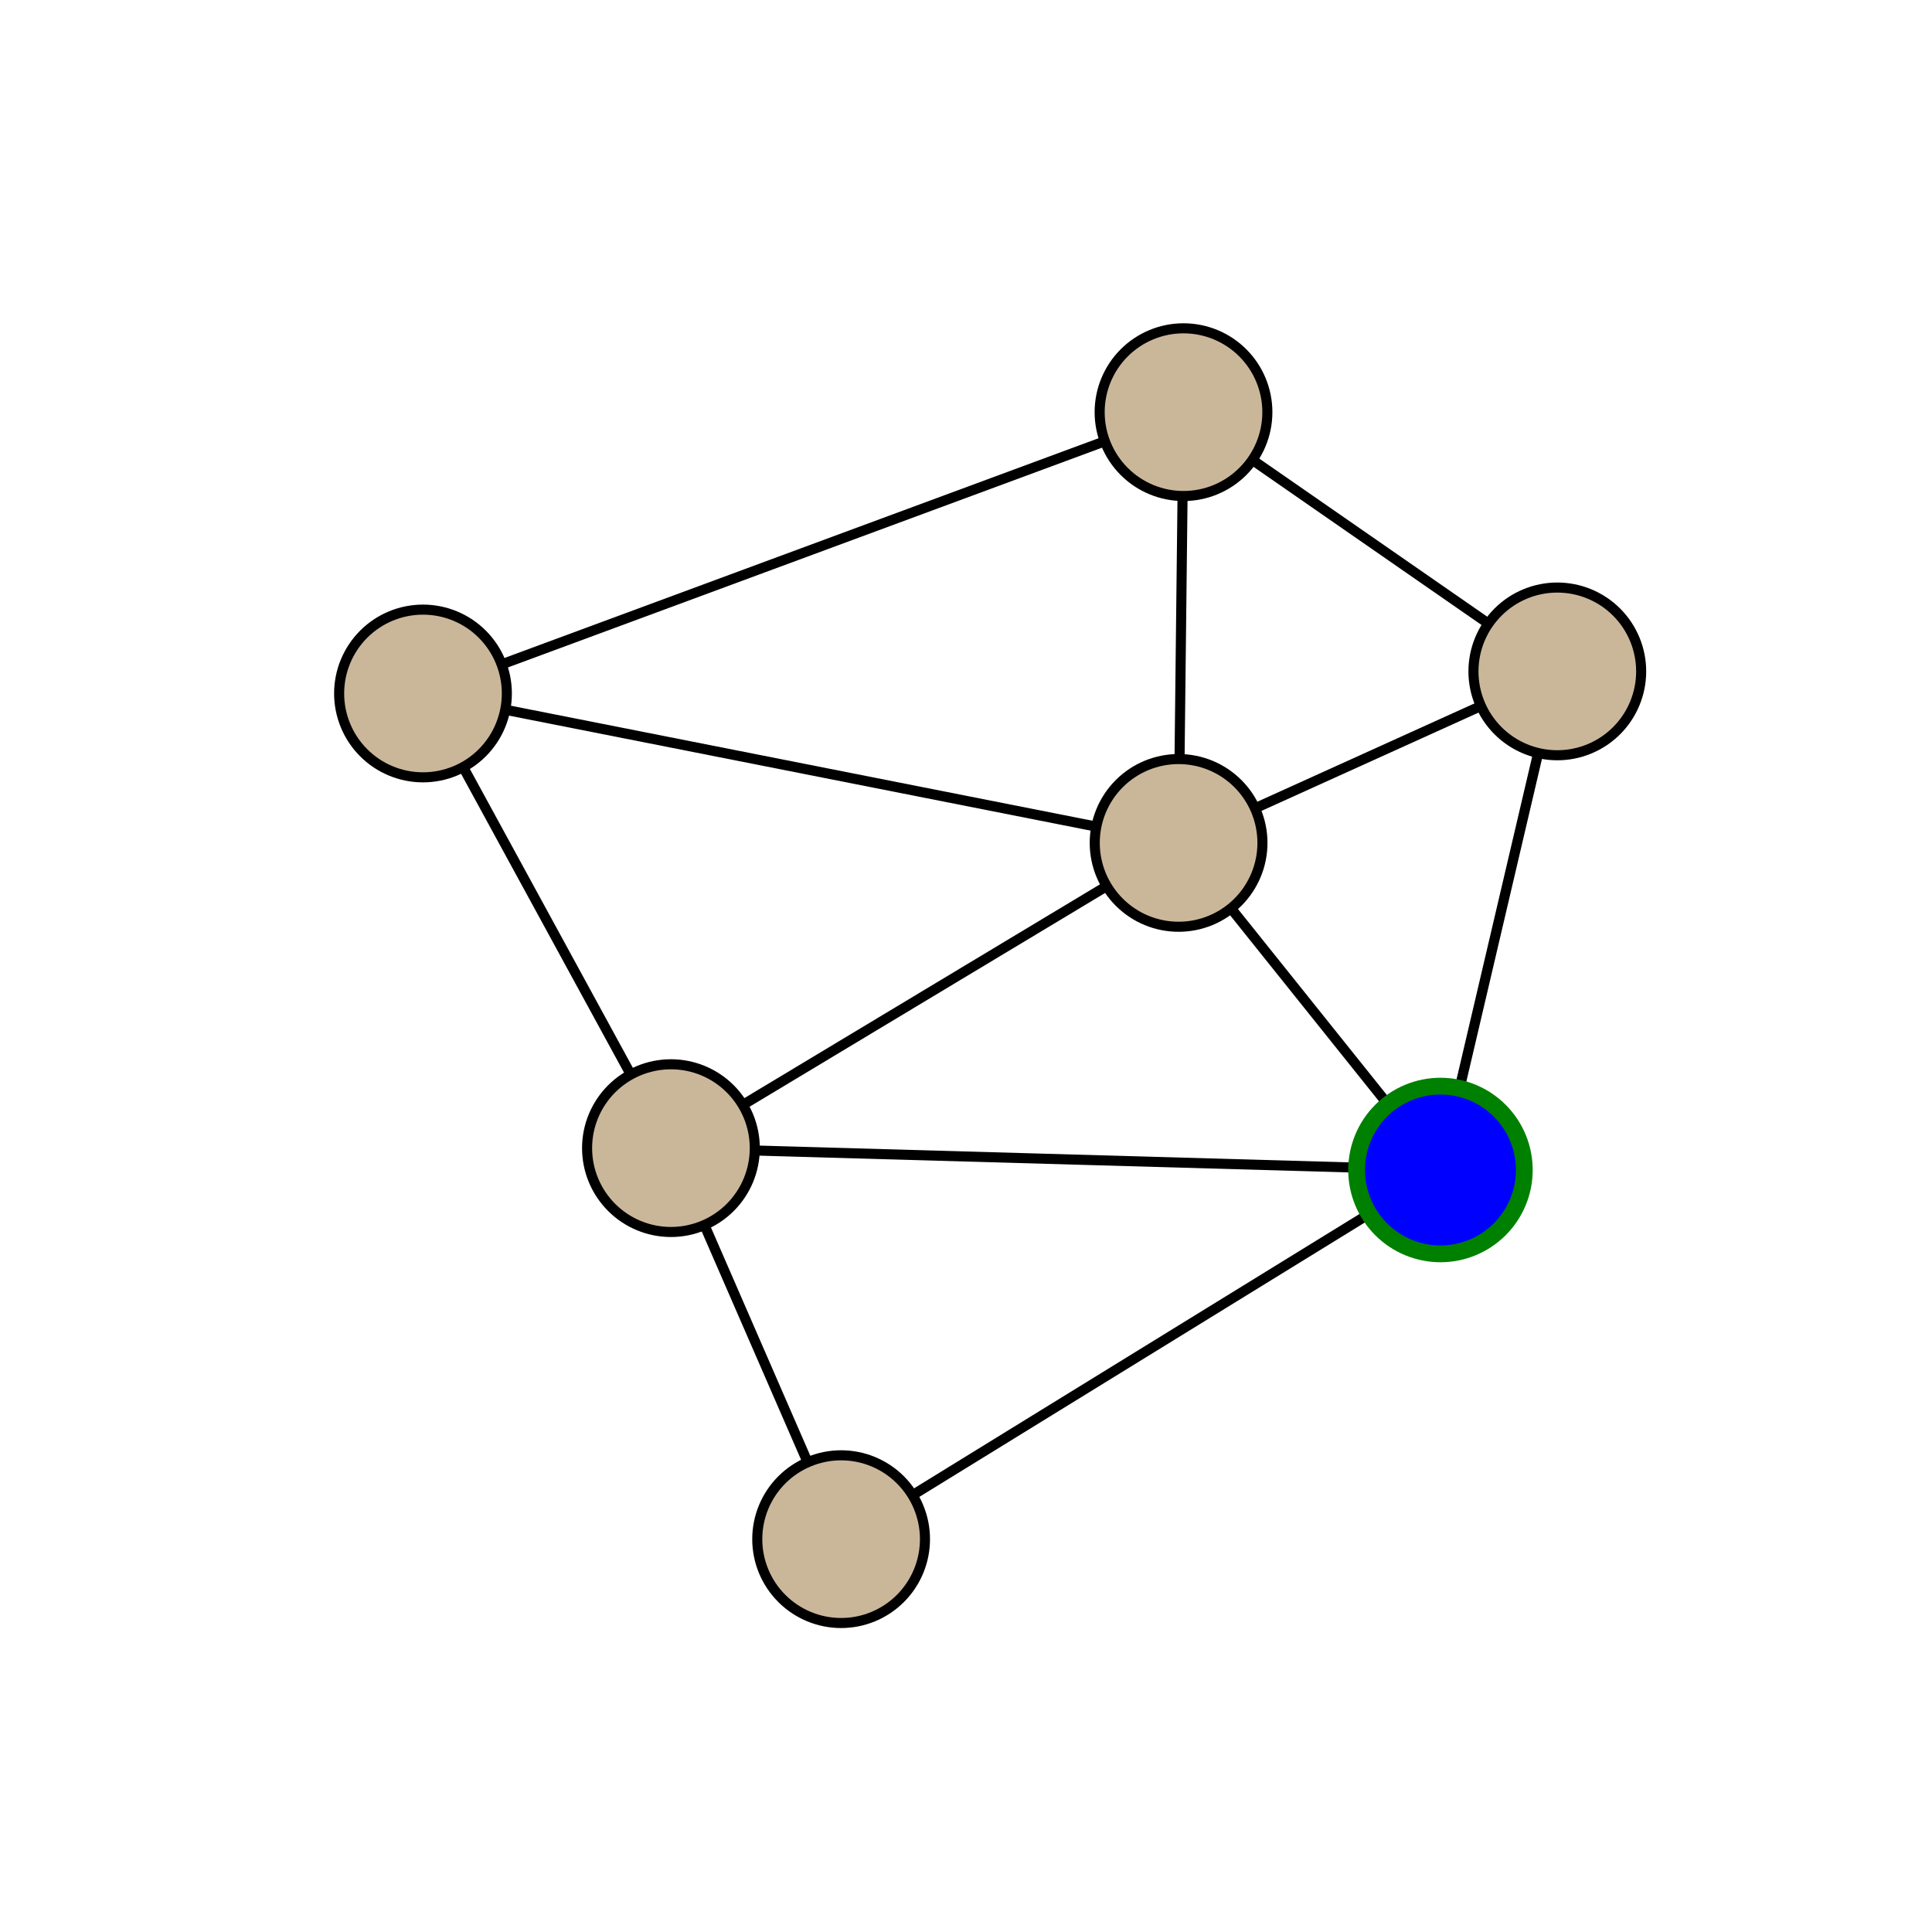 <?xml version="1.0" encoding="utf-8" standalone="no"?>
<!DOCTYPE svg PUBLIC "-//W3C//DTD SVG 1.1//EN"
  "http://www.w3.org/Graphics/SVG/1.1/DTD/svg11.dtd">
<svg xmlns:xlink="http://www.w3.org/1999/xlink" width="576pt" height="576pt" viewBox="0 0 576 576" xmlns="http://www.w3.org/2000/svg" version="1.1">
 <defs>
  <style type="text/css">*{stroke-linejoin: round; stroke-linecap: butt}</style>
 </defs>
 <g id="figure_1">
  <g id="patch_1">
   <path d="M 0 576 
L 576 576 
L 576 0 
L 0 0 
L 0 576 
z
" style="fill: none"/>
  </g>
  <g id="axes_1">
   <g id="LineCollection_1">
    <path d="M 429.454 348.82 
L 250.769 458.88 
" clip-path="url(#p78927bd25c)" style="fill: none; stroke: #000000; stroke-width: 3"/>
    <path d="M 429.454 348.82 
L 200.032 342.3 
" clip-path="url(#p78927bd25c)" style="fill: none; stroke: #000000; stroke-width: 3"/>
    <path d="M 429.454 348.82 
L 464.291 200.171 
" clip-path="url(#p78927bd25c)" style="fill: none; stroke: #000000; stroke-width: 3"/>
    <path d="M 429.454 348.82 
L 351.381 251.302 
" clip-path="url(#p78927bd25c)" style="fill: none; stroke: #000000; stroke-width: 3"/>
    <path d="M 250.769 458.88 
L 200.032 342.3 
" clip-path="url(#p78927bd25c)" style="fill: none; stroke: #000000; stroke-width: 3"/>
    <path d="M 200.032 342.3 
L 126.109 206.752 
" clip-path="url(#p78927bd25c)" style="fill: none; stroke: #000000; stroke-width: 3"/>
    <path d="M 200.032 342.3 
L 351.381 251.302 
" clip-path="url(#p78927bd25c)" style="fill: none; stroke: #000000; stroke-width: 3"/>
    <path d="M 126.109 206.752 
L 352.847 122.88 
" clip-path="url(#p78927bd25c)" style="fill: none; stroke: #000000; stroke-width: 3"/>
    <path d="M 126.109 206.752 
L 351.381 251.302 
" clip-path="url(#p78927bd25c)" style="fill: none; stroke: #000000; stroke-width: 3"/>
    <path d="M 352.847 122.88 
L 464.291 200.171 
" clip-path="url(#p78927bd25c)" style="fill: none; stroke: #000000; stroke-width: 3"/>
    <path d="M 352.847 122.88 
L 351.381 251.302 
" clip-path="url(#p78927bd25c)" style="fill: none; stroke: #000000; stroke-width: 3"/>
    <path d="M 464.291 200.171 
L 351.381 251.302 
" clip-path="url(#p78927bd25c)" style="fill: none; stroke: #000000; stroke-width: 3"/>
   </g>
   <g id="PathCollection_1">
    <defs>
     <path id="C0_0_1534ef807f" d="M 0 25 
C 6.63 25 12.989 22.366 17.678 17.678 
C 22.366 12.989 25 6.63 25 -0 
C 25 -6.63 22.366 -12.989 17.678 -17.678 
C 12.989 -22.366 6.63 -25 0 -25 
C -6.63 -25 -12.989 -22.366 -17.678 -17.678 
C -22.366 -12.989 -25 -6.63 -25 0 
C -25 6.63 -22.366 12.989 -17.678 17.678 
C -12.989 22.366 -6.63 25 0 25 
z
"/>
    </defs>
    <g clip-path="url(#p78927bd25c)">
     <use xlink:href="#C0_0_1534ef807f" x="429.454" y="348.82" style="fill: #0000ff; stroke: #008000; stroke-width: 5"/>
    </g>
    <g clip-path="url(#p78927bd25c)">
     <use xlink:href="#C0_0_1534ef807f" x="250.769" y="458.88" style="fill: #cab79a; stroke: #000000; stroke-width: 3"/>
    </g>
    <g clip-path="url(#p78927bd25c)">
     <use xlink:href="#C0_0_1534ef807f" x="200.032" y="342.3" style="fill: #cab79a; stroke: #000000; stroke-width: 3"/>
    </g>
    <g clip-path="url(#p78927bd25c)">
     <use xlink:href="#C0_0_1534ef807f" x="126.109" y="206.752" style="fill: #cab79a; stroke: #000000; stroke-width: 3"/>
    </g>
    <g clip-path="url(#p78927bd25c)">
     <use xlink:href="#C0_0_1534ef807f" x="352.847" y="122.88" style="fill: #cab79a; stroke: #000000; stroke-width: 3"/>
    </g>
    <g clip-path="url(#p78927bd25c)">
     <use xlink:href="#C0_0_1534ef807f" x="464.291" y="200.171" style="fill: #cab79a; stroke: #000000; stroke-width: 3"/>
    </g>
    <g clip-path="url(#p78927bd25c)">
     <use xlink:href="#C0_0_1534ef807f" x="351.381" y="251.302" style="fill: #cab79a; stroke: #000000; stroke-width: 3"/>
    </g>
   </g>
  </g>
 </g>
 <defs>
  <clipPath id="p78927bd25c">
   <rect x="72" y="69.12" width="446.4" height="443.52"/>
  </clipPath>
 </defs>
</svg>

